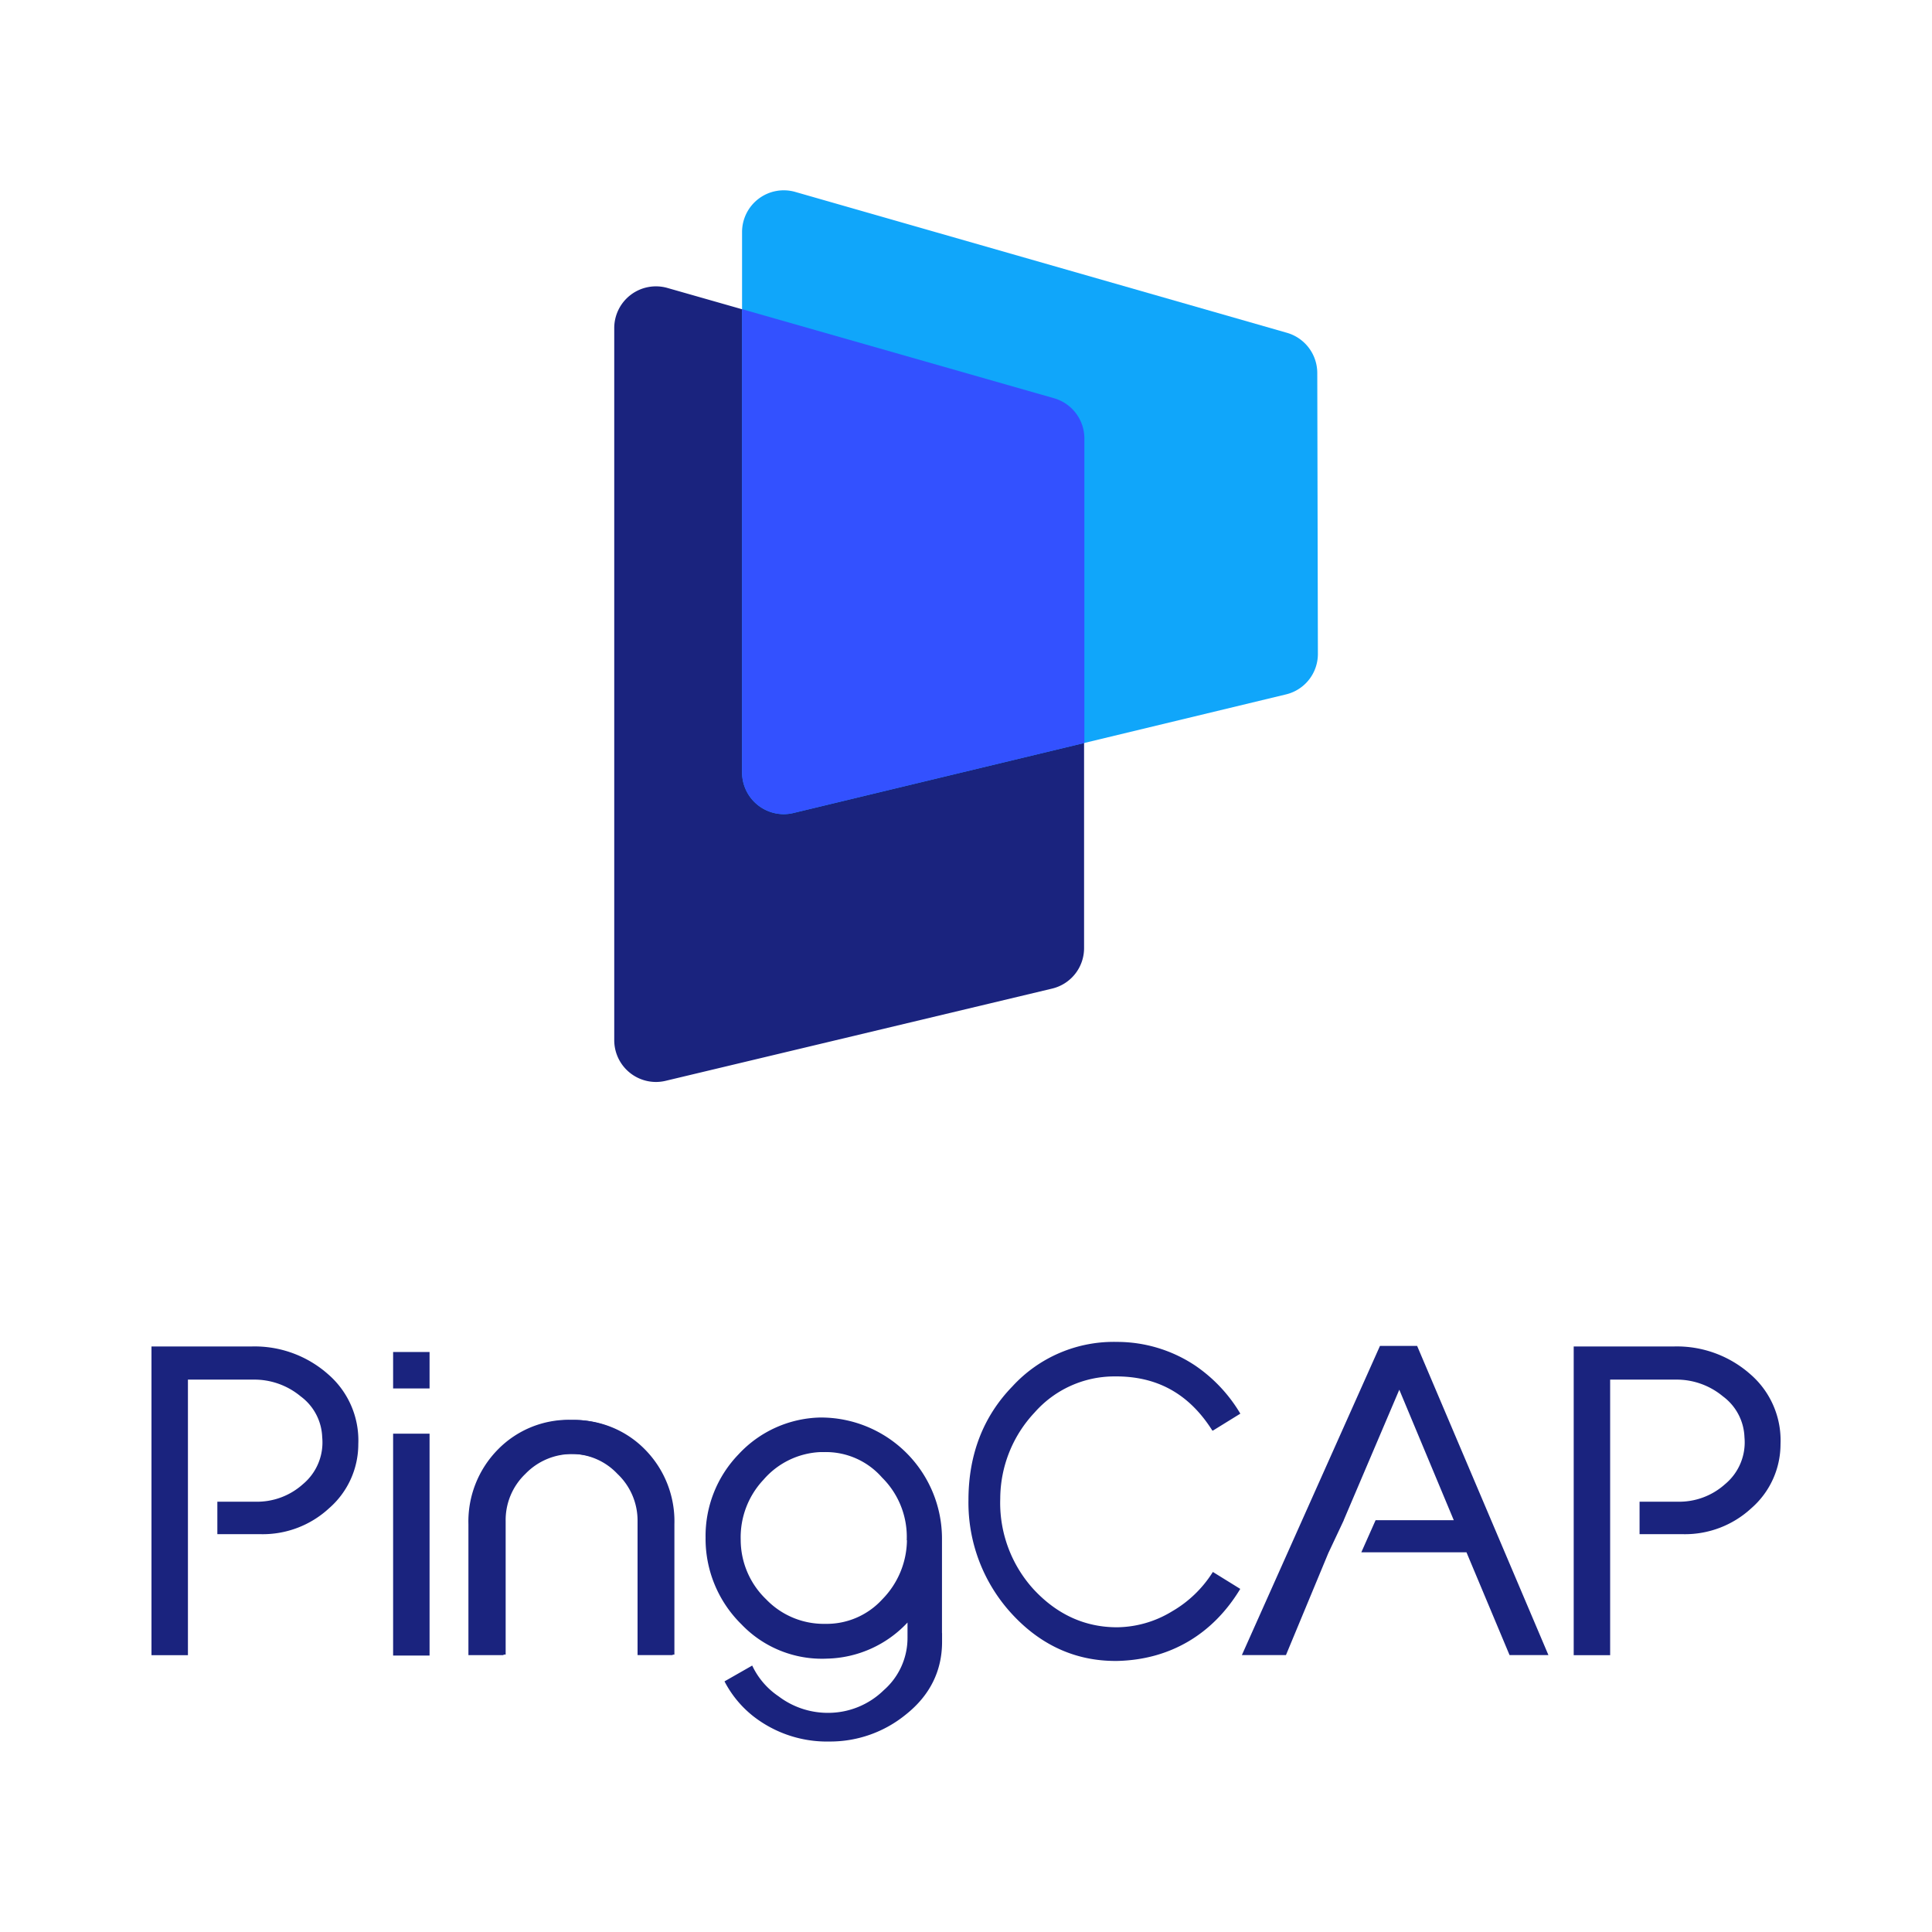 <svg xmlns="http://www.w3.org/2000/svg" viewBox="0 0 440 440"><defs><style>.cls-1{fill:#fff;}.cls-2{fill:#1a237e;}.cls-3{fill:#10a6fa;}.cls-4{fill:#3351ff;}</style></defs><title>资源 15</title><g id="图层_2" data-name="图层 2"><g id="Layer_1" data-name="Layer 1"><rect class="cls-1" width="440" height="440"/><rect class="cls-2" x="89.53" y="307.91" width="8.3" height="8.3"/><rect class="cls-2" x="89.53" y="326.51" width="8.3" height="50.53"/><path class="cls-2" d="M130,323.36a22.5,22.5,0,0,0-16.68,6.83,23.35,23.35,0,0,0-6.64,16.95v29.8h8V346.41a14.58,14.58,0,0,1,4.52-10.77A14.77,14.77,0,0,1,130,331.12a14.38,14.38,0,0,1,10.59,4.52,14.63,14.63,0,0,1,4.61,10.77v30.52h8v-29.8a23.35,23.35,0,0,0-6.64-16.95A22.39,22.39,0,0,0,130,323.36Z"/><path class="cls-2" d="M214.53,372v-21.7a27.59,27.59,0,0,0-27.75-27.47,26.12,26.12,0,0,0-18.56,8.36,26.78,26.78,0,0,0-7.53,19,27.31,27.31,0,0,0,8.17,19.74,25.35,25.35,0,0,0,19.49,7.81,25.87,25.87,0,0,0,18.33-8.22V373m0,0a15.8,15.8,0,0,1-5.41,11.93,18.09,18.09,0,0,1-12.67,5.16,18.55,18.55,0,0,1-11.29-3.77,17.3,17.3,0,0,1-6-7L165,382.92a24.38,24.38,0,0,0,6.63,8,27.26,27.26,0,0,0,16.16,5.7l1.18,0a27.27,27.27,0,0,0,17.36-6.17c5.45-4.34,8.22-9.91,8.22-16.54v-2m-8-21.17a19.5,19.5,0,0,1-5.61,13.49,17.15,17.15,0,0,1-13,5.59,18.21,18.21,0,0,1-13.47-5.6,18.81,18.81,0,0,1-5.78-13.57A19.11,19.11,0,0,1,173.88,337a18.17,18.17,0,0,1,13-6.3l1,0a17,17,0,0,1,13,5.8A19,19,0,0,1,206.5,350.81Z"/><path class="cls-2" d="M276.22,358h0l-.15.24a26.75,26.75,0,0,1-9.15,8.74,24.49,24.49,0,0,1-12.53,3.62c-7.3,0-13.68-2.91-19-8.65a29.23,29.23,0,0,1-7.59-20.67,28.77,28.77,0,0,1,7.83-19.6,24.2,24.2,0,0,1,18.22-8.21c9.58-.09,16.81,3.87,22.1,12.09l.15.24h.15l6.23-3.85A34.54,34.54,0,0,0,272.2,311a32.11,32.11,0,0,0-17.83-5.39,31.28,31.28,0,0,0-23.81,10.14c-6.63,6.83-10,15.53-10,25.87a37.39,37.39,0,0,0,9.9,25.95c6.54,7.1,14.47,10.7,23.57,10.7h.34c12-.25,21.81-6,28.09-16.41Z"/><polygon class="cls-2" points="322.74 306.52 314.28 306.52 282.83 376.93 292.87 376.93 302.59 353.53 302.6 353.53 306.04 346.22 306.02 346.22 318.68 316.5 331.09 346.22 313.28 346.22 310.03 353.53 333.98 353.53 343.79 376.93 352.64 376.93 322.74 306.52"/><path class="cls-2" d="M398.66,313a25.23,25.23,0,0,0-17.47-6.35H358.4v70.31h8.3V349.39h0V342h0V314.2h14.84A16.48,16.48,0,0,1,392.37,318a12.08,12.08,0,0,1,4.92,9.32A12.36,12.36,0,0,1,392.88,338,15.61,15.61,0,0,1,382,342h-8.6v7.4h9.95a22.25,22.25,0,0,0,15.49-5.9,19.34,19.34,0,0,0,6.66-14.62A19.9,19.9,0,0,0,398.66,313Z"/><path class="cls-2" d="M74.75,313a25.23,25.23,0,0,0-17.47-6.35H34.5v70.31h8.3V349.39h0V342h0V314.2H57.64A16.48,16.48,0,0,1,68.46,318a12.08,12.08,0,0,1,4.92,9.32A12.36,12.36,0,0,1,69,338a15.61,15.61,0,0,1-10.88,4H49.5v7.4h9.95a22.25,22.25,0,0,0,15.49-5.9,19.34,19.34,0,0,0,6.66-14.62A19.9,19.9,0,0,0,74.75,313Z"/><path class="cls-2" d="M130.41,323.42a22.43,22.43,0,0,0-16.63,6.8,23.27,23.27,0,0,0-6.62,16.89v29.71h8V346.4a14.54,14.54,0,0,1,4.5-10.74,14.72,14.72,0,0,1,10.74-4.51A14.34,14.34,0,0,1,141,335.66a14.59,14.59,0,0,1,4.59,10.74v30.43h8V347.12A23.27,23.27,0,0,0,147,330.22,22.32,22.32,0,0,0,130.41,323.42Z"/><path class="cls-2" d="M240,90.68l-88-25.1a9.5,9.5,0,0,0-12.11,9.13v162.2a9.51,9.51,0,0,0,9.48,9.5,9.58,9.58,0,0,0,2.22-.26l88-21h0a9.47,9.47,0,0,0,7.3-9.24V99.81A9.54,9.54,0,0,0,240,90.68Z"/><path class="cls-3" d="M300,84.91a9.54,9.54,0,0,0-6.88-9.11l-112-32.09A9.5,9.5,0,0,0,169,52.84V175.92a9.51,9.51,0,0,0,9.48,9.5,9.56,9.56,0,0,0,2.24-.27l112.14-27a9.47,9.47,0,0,0,7.28-9.25Z"/><path class="cls-4" d="M240,90.68,169,70.41V175.92a9.51,9.51,0,0,0,9.48,9.5,9.56,9.56,0,0,0,2.24-.27l66.24-15.94V99.81A9.54,9.54,0,0,0,240,90.68Z"/></g></g></svg>